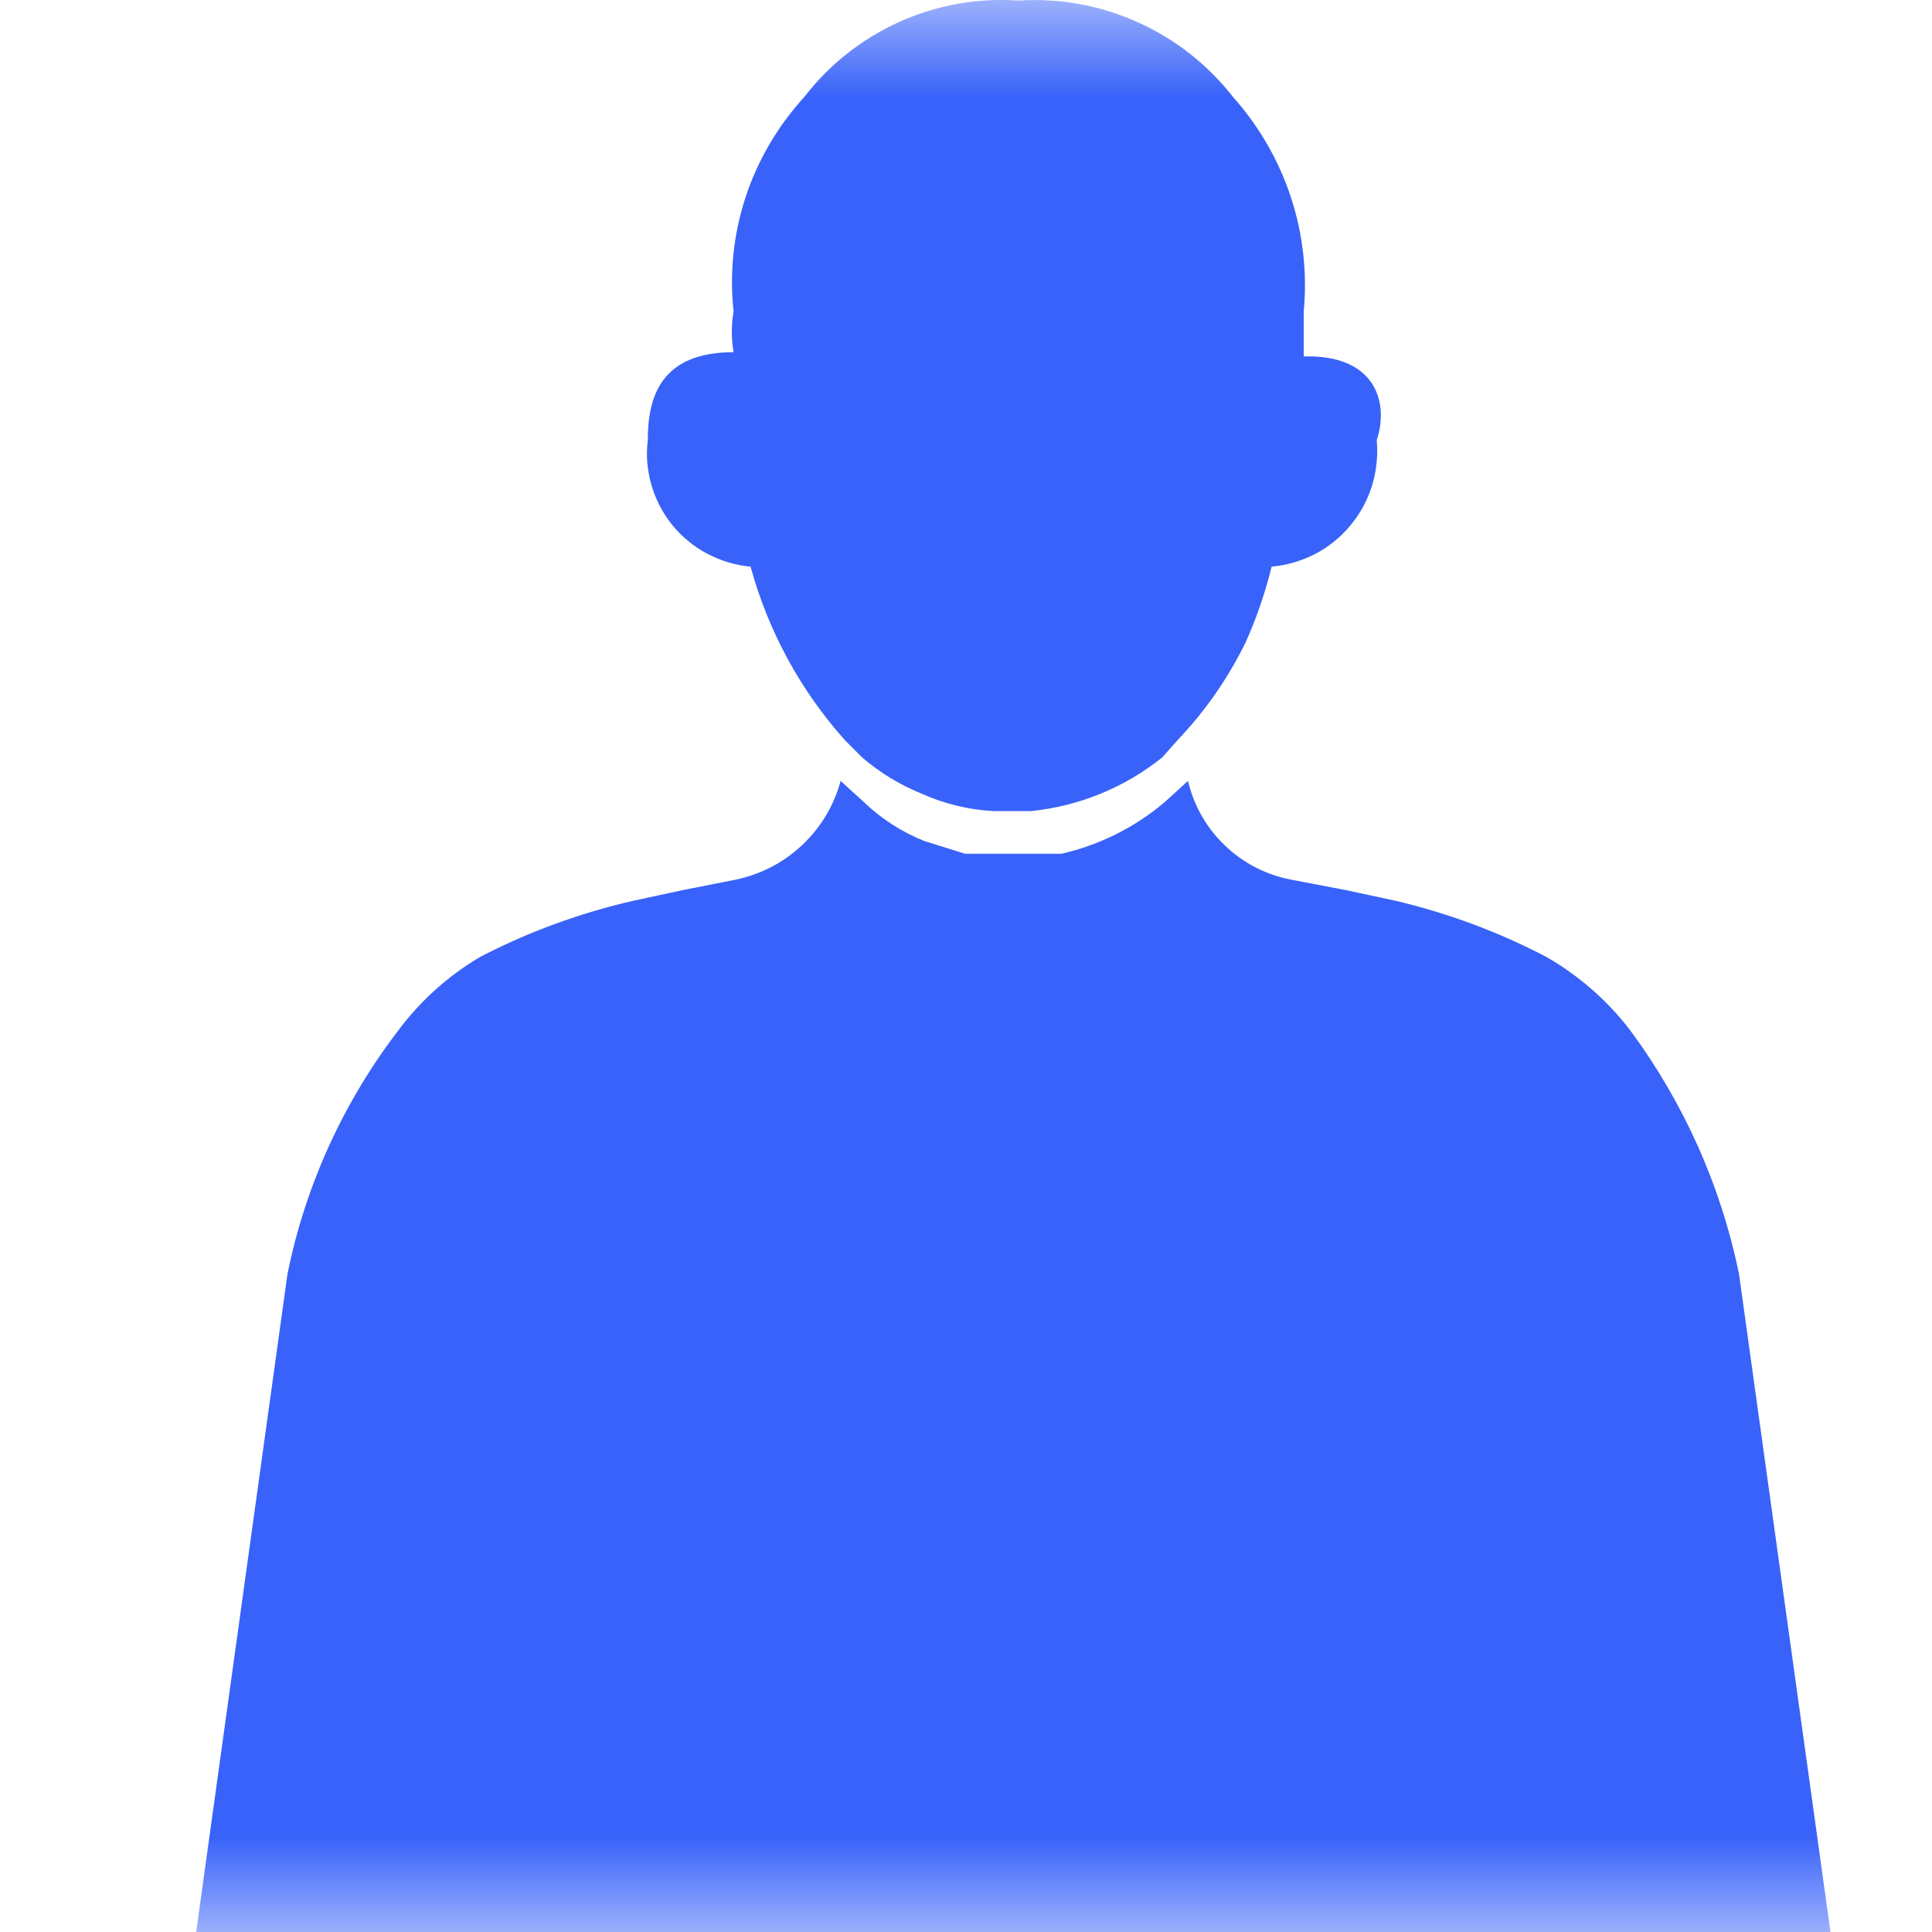 <svg width="10" height="10" viewBox="0 0 10 10" fill="none" xmlns="http://www.w3.org/2000/svg">
<mask id="mask0_379_804393" style="mask-type:alpha" maskUnits="userSpaceOnUse" x="0" y="0" width="10" height="10">
<rect width="10" height="10" fill="#C4C4C4"/>
</mask>
<g mask="url(#mask0_379_804393)">
<path d="M9.49 10.112L9.001 6.594C8.907 6.136 8.714 5.705 8.435 5.329C8.317 5.176 8.17 5.048 8.002 4.952C7.757 4.824 7.496 4.727 7.226 4.663L6.97 4.608L6.682 4.553C6.553 4.528 6.434 4.467 6.34 4.376C6.245 4.286 6.179 4.169 6.149 4.042L6.027 4.153C5.873 4.283 5.691 4.374 5.494 4.419H5.35H5.15H4.995L4.784 4.353C4.669 4.307 4.563 4.239 4.473 4.153L4.351 4.042C4.317 4.169 4.248 4.284 4.152 4.374C4.056 4.465 3.937 4.526 3.808 4.553L3.53 4.608L3.275 4.663C3.001 4.726 2.736 4.823 2.487 4.952C2.323 5.048 2.179 5.177 2.065 5.329C1.779 5.701 1.581 6.134 1.488 6.594L1 10.112H9.49Z" fill="#3862F9"/>
<path d="M6.748 1.845V1.612C6.767 1.412 6.744 1.21 6.681 1.019C6.618 0.828 6.516 0.652 6.382 0.502C6.252 0.335 6.083 0.202 5.889 0.115C5.696 0.028 5.484 -0.011 5.272 0.003C5.061 -0.012 4.849 0.026 4.655 0.113C4.461 0.201 4.292 0.334 4.163 0.502C4.027 0.651 3.923 0.827 3.86 1.018C3.797 1.209 3.775 1.412 3.797 1.612C3.785 1.682 3.785 1.753 3.797 1.823C3.419 1.823 3.353 2.056 3.353 2.278C3.343 2.356 3.35 2.435 3.372 2.511C3.394 2.587 3.431 2.657 3.48 2.718C3.53 2.779 3.592 2.83 3.661 2.866C3.731 2.903 3.807 2.926 3.885 2.933C3.976 3.266 4.143 3.574 4.374 3.832L4.462 3.92C4.555 4 4.66 4.064 4.773 4.109C4.889 4.161 5.013 4.191 5.139 4.198H5.339C5.587 4.172 5.822 4.076 6.016 3.92L6.094 3.832C6.238 3.681 6.358 3.509 6.449 3.321C6.505 3.196 6.549 3.066 6.582 2.933C6.661 2.926 6.737 2.903 6.808 2.867C6.878 2.83 6.94 2.78 6.99 2.719C7.041 2.658 7.079 2.588 7.102 2.512C7.125 2.436 7.133 2.357 7.126 2.278C7.192 2.078 7.115 1.834 6.748 1.845Z" fill="#3862F9"/>
</g>
</svg>

